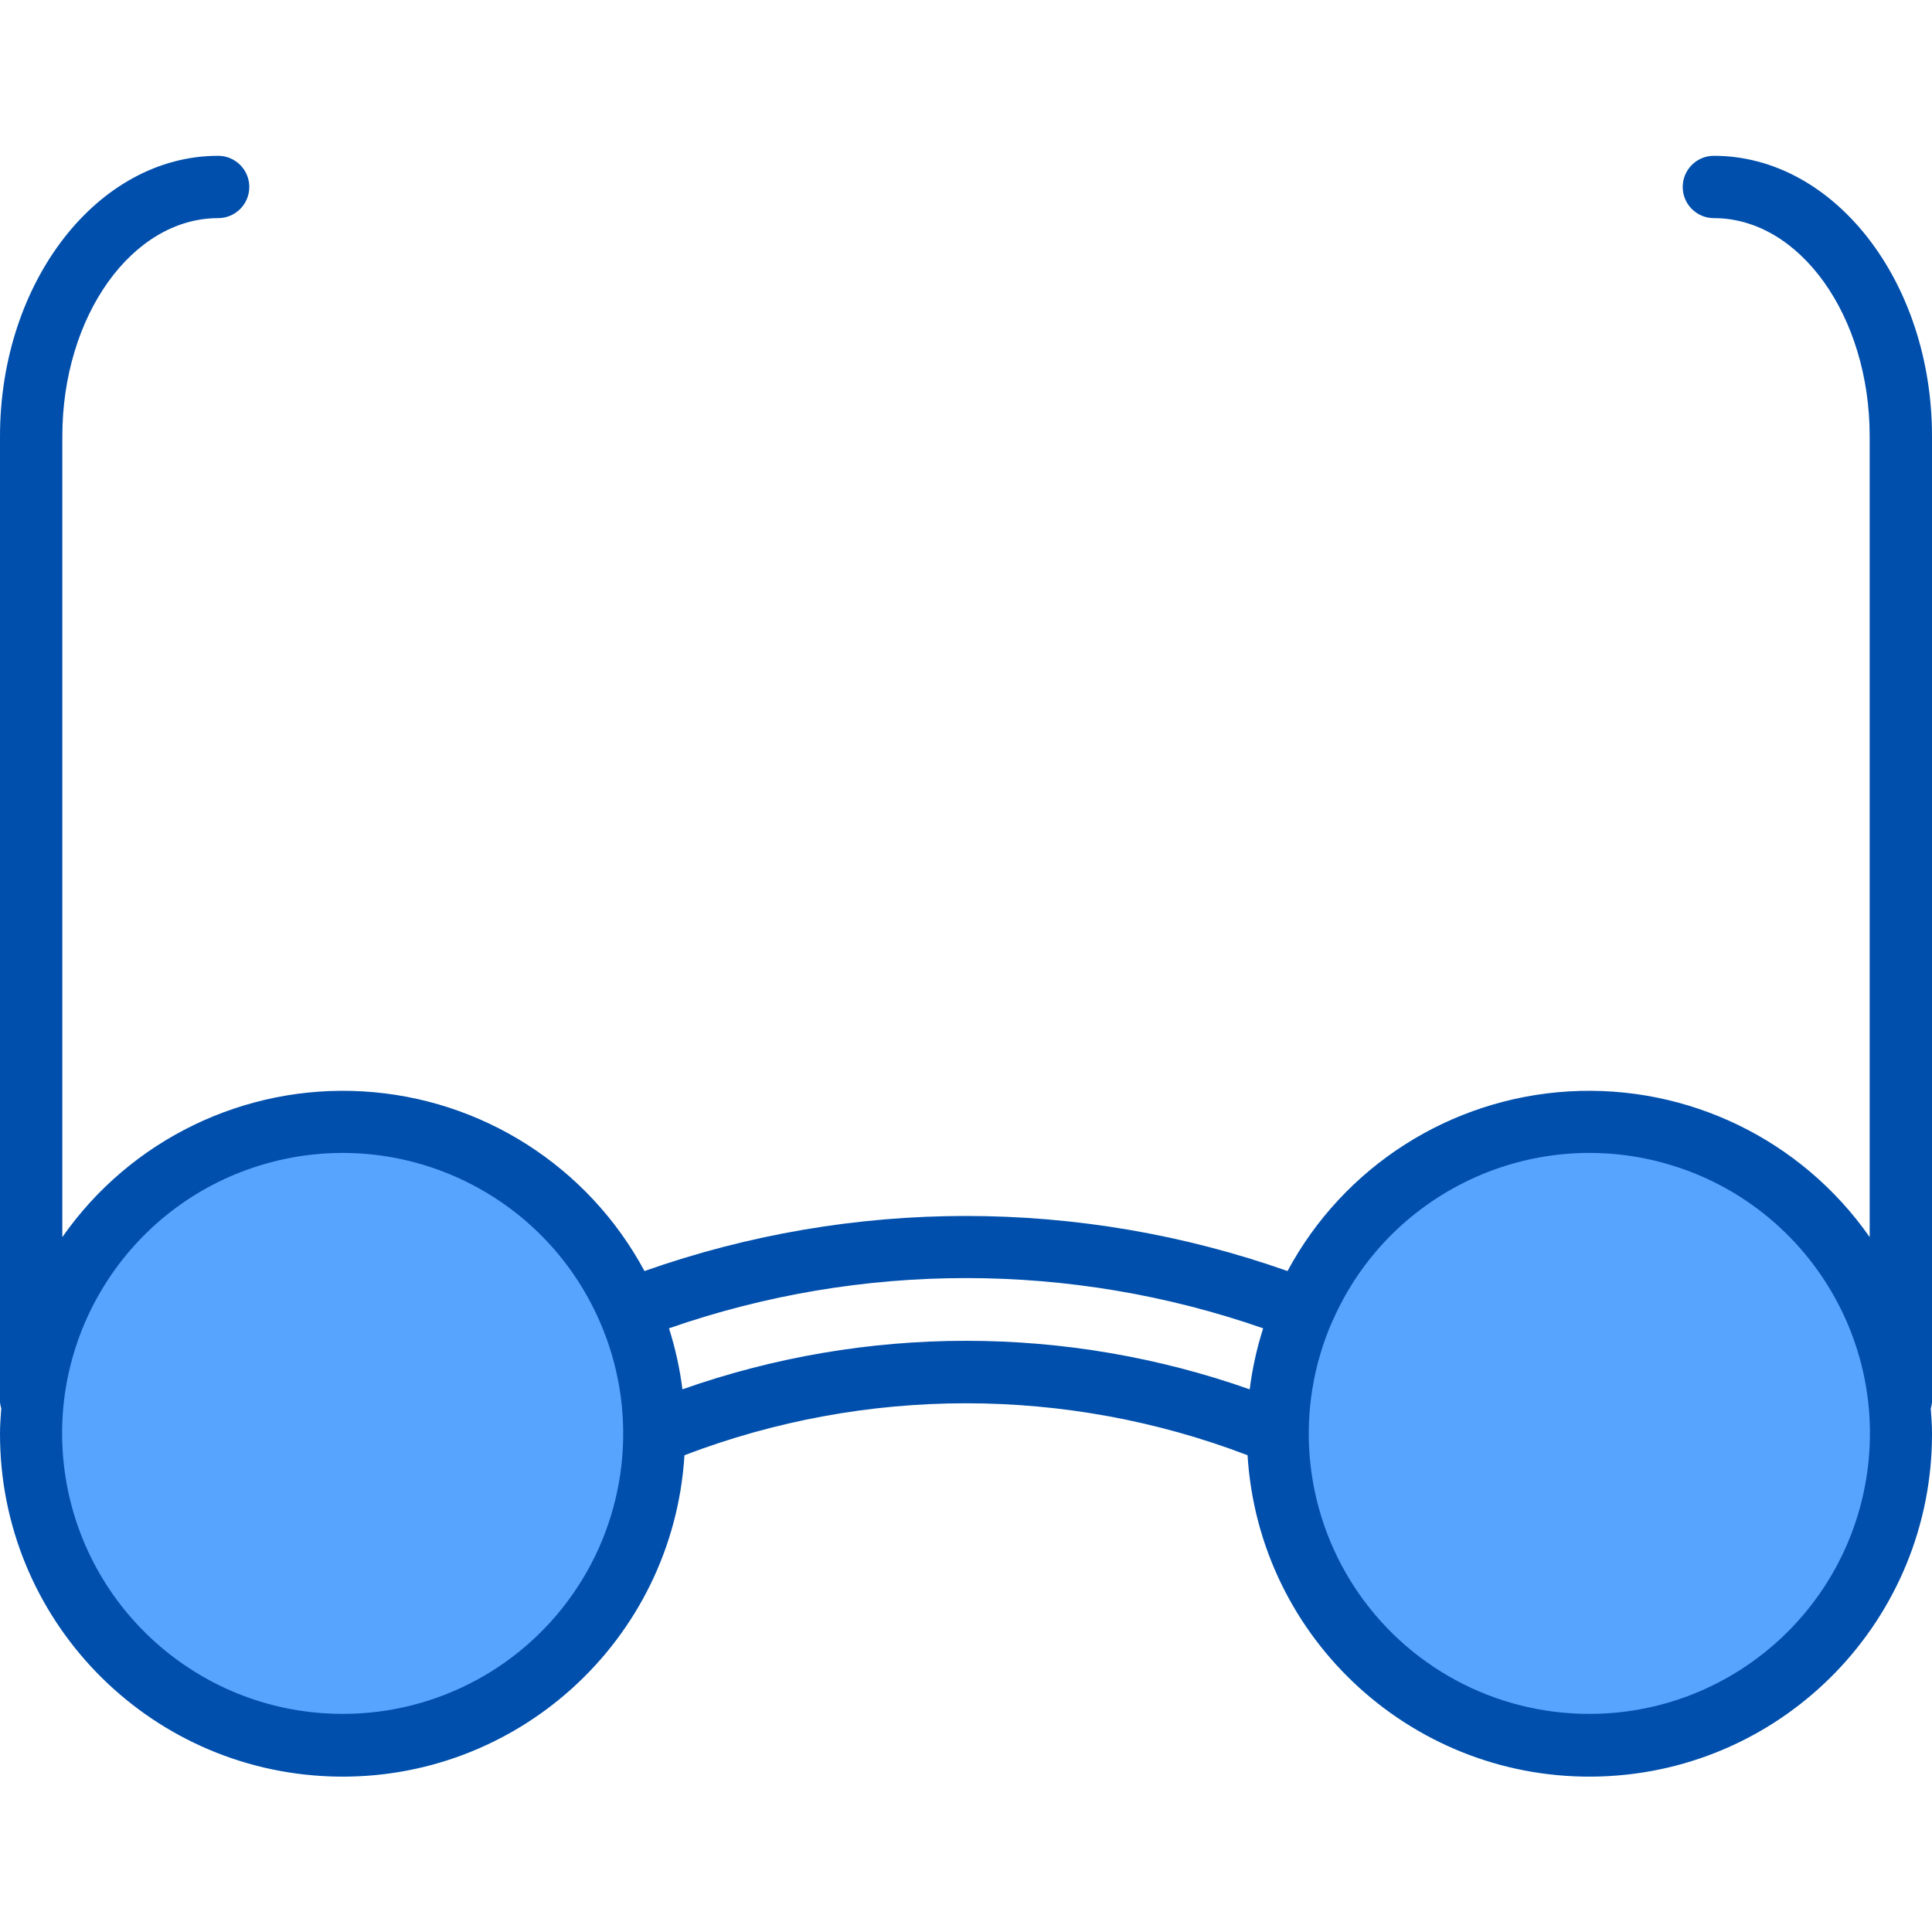 <svg height="496pt" viewBox="0 -40 496 496" width="496pt" xmlns="http://www.w3.org/2000/svg"><path d="m161.359 296.238h.047c-16.305-37.645-58.449-56.852-97.562-44.465-39.109 12.387-62.512 52.355-54.176 92.523 8.34 40.172 45.715 67.523 86.523 63.324 40.812-4.203 71.828-38.594 71.809-79.621-.004-10.93-2.246-21.746-6.594-31.777zm0 0" fill="#57a4ff"/><path d="m408 248c-31.895.004-60.738 18.953-73.406 48.223h.047-.047c-14.043 32.449-5.125 70.266 21.941 93.016 27.062 22.75 65.852 25.035 95.398 5.625 29.551-19.414 42.855-55.918 32.723-89.793-10.133-33.871-41.301-57.074-76.656-57.07zm0 0" fill="#57a4ff"/><path d="m496 72c0-39.703-25.129-72-56-72-4.418 0-8 3.582-8 8s3.582 8 8 8c22.055 0 40 25.129 40 56v205.602c-17.477-25.027-46.691-39.191-77.164-37.414-30.473 1.777-57.84 19.238-72.293 46.125-53.414-18.855-111.672-18.855-165.086 0-14.453-26.887-41.82-44.348-72.293-46.125-30.473-1.777-59.688 12.387-77.164 37.414v-205.602c0-30.871 17.945-56 40-56 4.418 0 8-3.582 8-8s-3.582-8-8-8c-30.871 0-56 32.297-56 72v248c.051.543.156 1.078.32 1.602-.152 2.117-.32 4.23-.32 6.398-.09 47.547 37.621 86.555 85.145 88.07 47.52 1.512 87.641-35.016 90.574-82.469 46.547-17.785 98.016-17.785 144.562 0 2.934 47.453 43.055 83.98 90.578 82.469 47.52-1.516 85.23-40.523 85.141-88.07 0-2.16-.168-4.273-.32-6.398.164-.523.27-1.059.32-1.602zm-408 328c-35.949.023-66.406-26.473-71.363-62.078-4.953-35.609 17.117-69.41 51.711-79.199 34.59-9.789 71.102 7.434 85.539 40.359v.047l.059.078c9.75 22.25 7.613 47.922-5.688 68.25-13.301 20.328-35.965 32.566-60.258 32.543zm87.199-83.32c-.668-5.316-1.824-10.559-3.453-15.664 49.391-17.195 103.148-17.195 152.543 0-1.629 5.105-2.785 10.348-3.457 15.664-47.125-16.609-98.508-16.609-145.633 0zm232.801 83.32c-24.285.023-46.941-12.207-60.246-32.52-13.305-20.316-15.457-45.973-5.73-68.223l.082-.129c14.418-32.941 50.93-50.191 85.531-40.418 34.605 9.777 56.691 43.586 51.738 79.203-4.949 35.613-35.418 62.117-71.375 62.086zm0 0" fill="#004fac"/></svg>